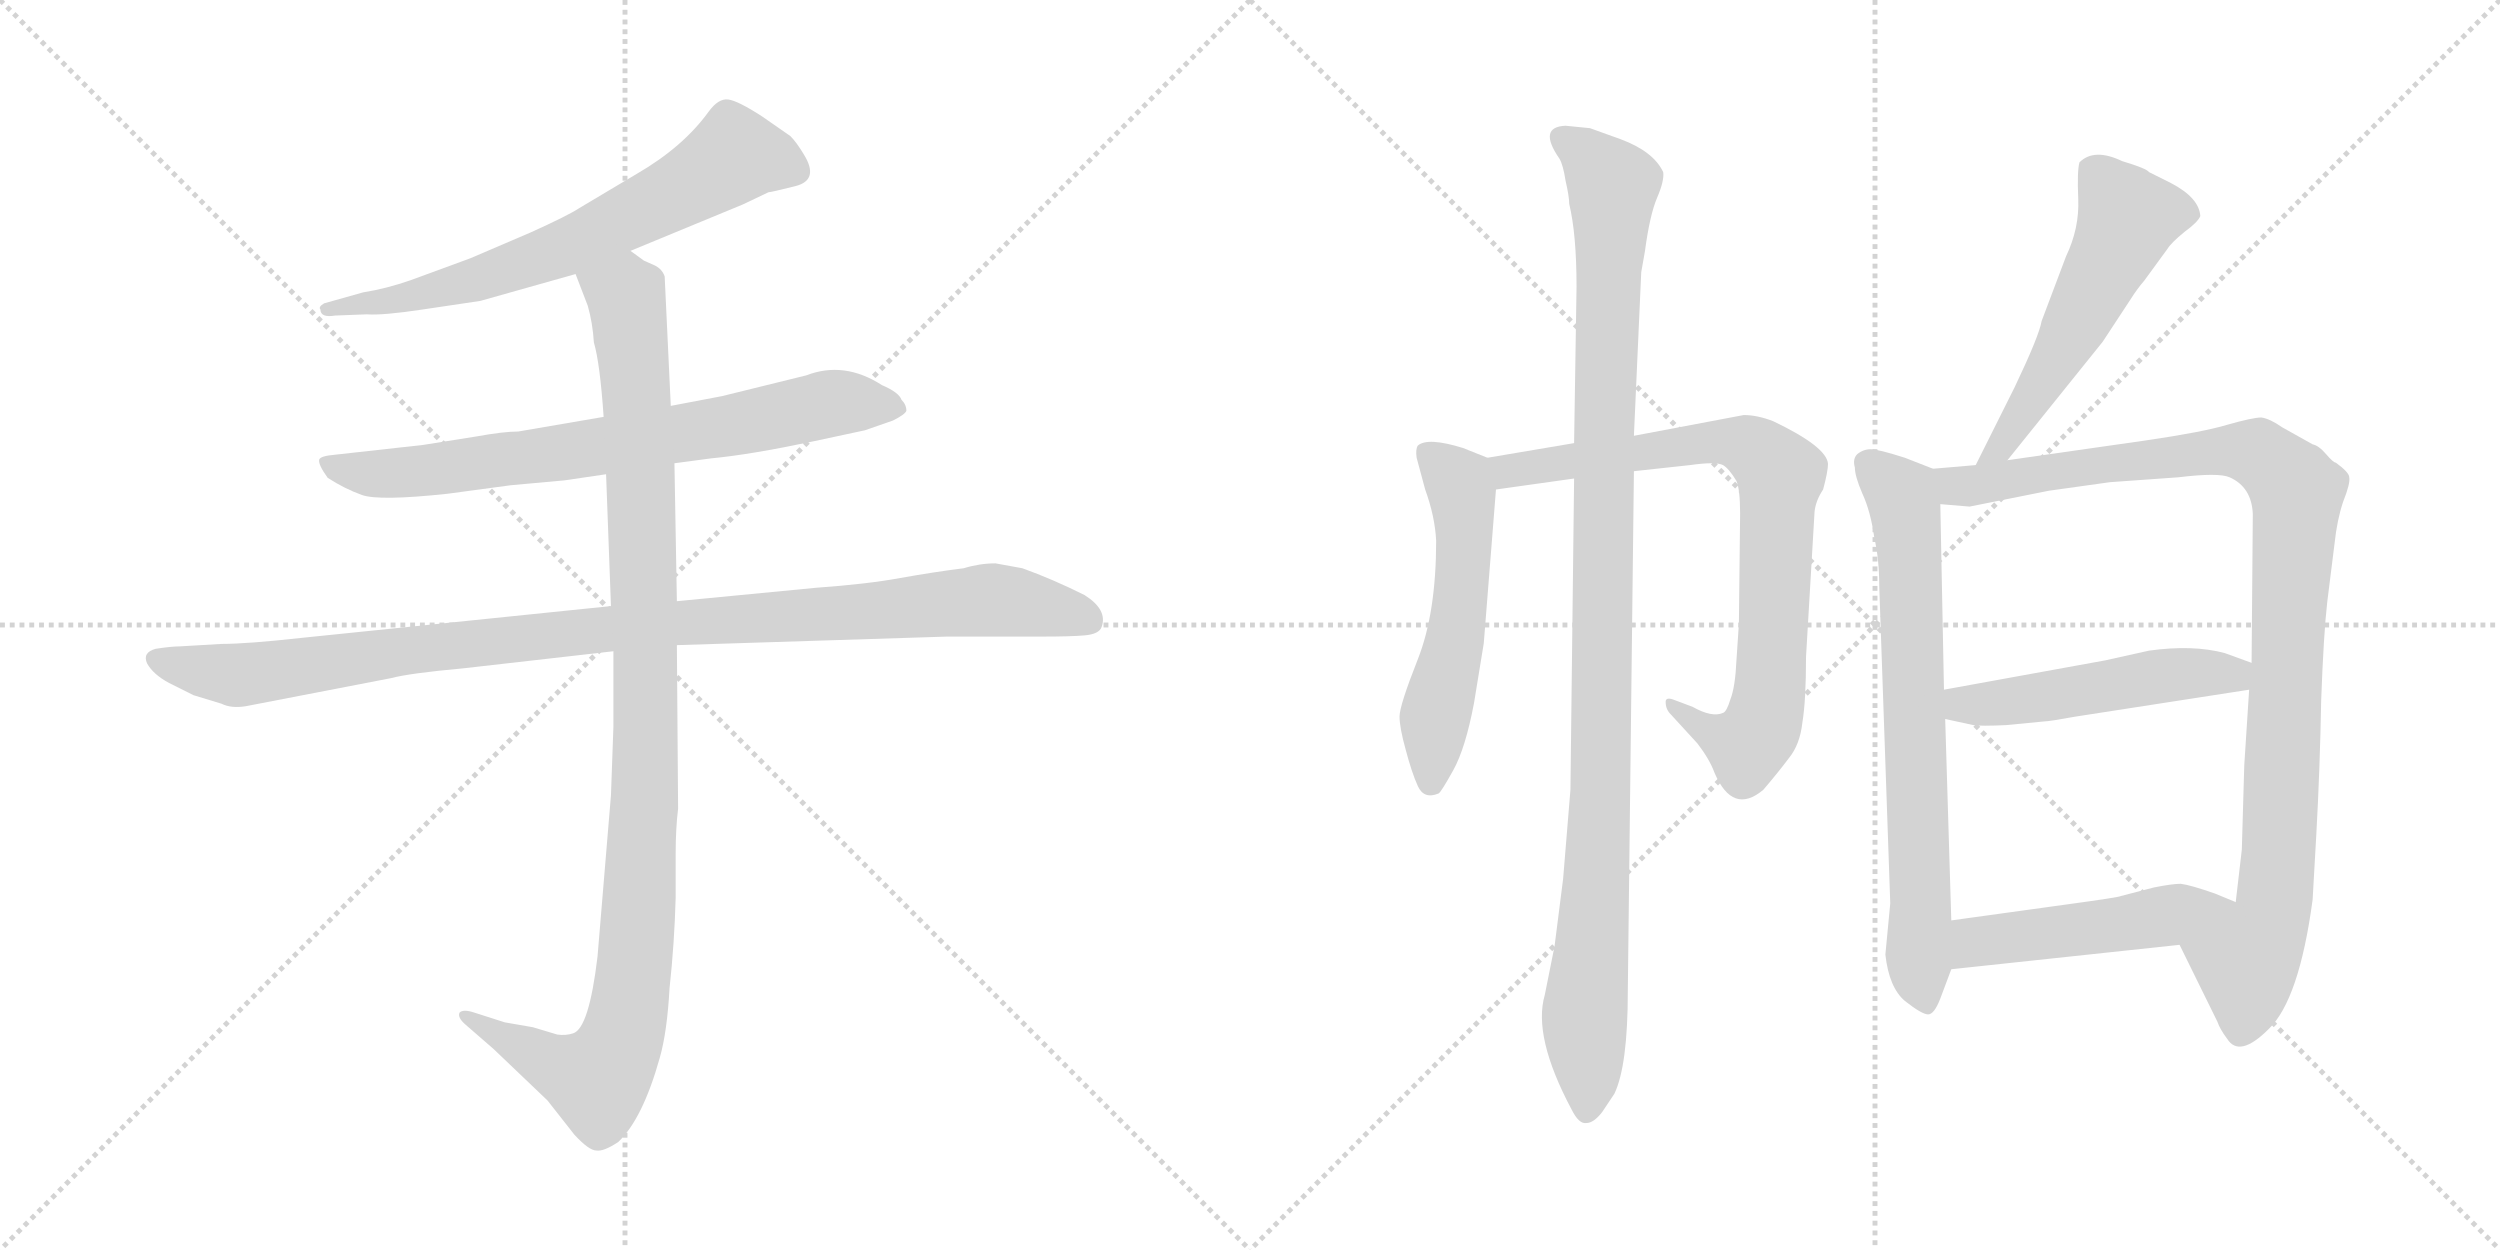 <svg version="1.1" viewBox="0 0 2048 1024" xmlns="http://www.w3.org/2000/svg">
  <g stroke="lightgray" stroke-dasharray="1,1" stroke-width="1" transform="scale(4, 4)">
    <line x1="0" y1="0" x2="256" y2="256"></line>
    <line x1="256" y1="0" x2="0" y2="256"></line>
    <line x1="128" y1="0" x2="128" y2="256"></line>
    <line x1="0" y1="128" x2="256" y2="128"></line>
    <line x1="256" y1="0" x2="512" y2="256"></line>
    <line x1="512" y1="0" x2="256" y2="256"></line>
    <line x1="384" y1="0" x2="384" y2="256"></line>
    <line x1="256" y1="128" x2="512" y2="128"></line>
  </g>
<g transform="scale(1, -1) translate(0, -850)">
   <style type="text/css">
    @keyframes keyframes0 {
      from {
       stroke: black;
       stroke-dashoffset: 664;
       stroke-width: 128;
       }
       68% {
       animation-timing-function: step-end;
       stroke: black;
       stroke-dashoffset: 0;
       stroke-width: 128;
       }
       to {
       stroke: black;
       stroke-width: 1024;
       }
       }
       #make-me-a-hanzi-animation-0 {
         animation: keyframes0 0.79s both;
         animation-delay: 0s;
         animation-timing-function: linear;
       }
    @keyframes keyframes1 {
      from {
       stroke: black;
       stroke-dashoffset: 728;
       stroke-width: 128;
       }
       70% {
       animation-timing-function: step-end;
       stroke: black;
       stroke-dashoffset: 0;
       stroke-width: 128;
       }
       to {
       stroke: black;
       stroke-width: 1024;
       }
       }
       #make-me-a-hanzi-animation-1 {
         animation: keyframes1 0.842s both;
         animation-delay: 0.79s;
         animation-timing-function: linear;
       }
    @keyframes keyframes2 {
      from {
       stroke: black;
       stroke-dashoffset: 1021;
       stroke-width: 128;
       }
       77% {
       animation-timing-function: step-end;
       stroke: black;
       stroke-dashoffset: 0;
       stroke-width: 128;
       }
       to {
       stroke: black;
       stroke-width: 1024;
       }
       }
       #make-me-a-hanzi-animation-2 {
         animation: keyframes2 1.081s both;
         animation-delay: 1.633s;
         animation-timing-function: linear;
       }
    @keyframes keyframes3 {
      from {
       stroke: black;
       stroke-dashoffset: 1060;
       stroke-width: 128;
       }
       78% {
       animation-timing-function: step-end;
       stroke: black;
       stroke-dashoffset: 0;
       stroke-width: 128;
       }
       to {
       stroke: black;
       stroke-width: 1024;
       }
       }
       #make-me-a-hanzi-animation-3 {
         animation: keyframes3 1.113s both;
         animation-delay: 2.714s;
         animation-timing-function: linear;
       }
    @keyframes keyframes4 {
      from {
       stroke: black;
       stroke-dashoffset: 541;
       stroke-width: 128;
       }
       64% {
       animation-timing-function: step-end;
       stroke: black;
       stroke-dashoffset: 0;
       stroke-width: 128;
       }
       to {
       stroke: black;
       stroke-width: 1024;
       }
       }
       #make-me-a-hanzi-animation-4 {
         animation: keyframes4 0.69s both;
         animation-delay: 3.826s;
         animation-timing-function: linear;
       }
    @keyframes keyframes5 {
      from {
       stroke: black;
       stroke-dashoffset: 797;
       stroke-width: 128;
       }
       72% {
       animation-timing-function: step-end;
       stroke: black;
       stroke-dashoffset: 0;
       stroke-width: 128;
       }
       to {
       stroke: black;
       stroke-width: 1024;
       }
       }
       #make-me-a-hanzi-animation-5 {
         animation: keyframes5 0.899s both;
         animation-delay: 4.517s;
         animation-timing-function: linear;
       }
    @keyframes keyframes6 {
      from {
       stroke: black;
       stroke-dashoffset: 1066;
       stroke-width: 128;
       }
       78% {
       animation-timing-function: step-end;
       stroke: black;
       stroke-dashoffset: 0;
       stroke-width: 128;
       }
       to {
       stroke: black;
       stroke-width: 1024;
       }
       }
       #make-me-a-hanzi-animation-6 {
         animation: keyframes6 1.118s both;
         animation-delay: 5.415s;
         animation-timing-function: linear;
       }
    @keyframes keyframes7 {
      from {
       stroke: black;
       stroke-dashoffset: 539;
       stroke-width: 128;
       }
       64% {
       animation-timing-function: step-end;
       stroke: black;
       stroke-dashoffset: 0;
       stroke-width: 128;
       }
       to {
       stroke: black;
       stroke-width: 1024;
       }
       }
       #make-me-a-hanzi-animation-7 {
         animation: keyframes7 0.689s both;
         animation-delay: 6.533s;
         animation-timing-function: linear;
       }
    @keyframes keyframes8 {
      from {
       stroke: black;
       stroke-dashoffset: 736;
       stroke-width: 128;
       }
       71% {
       animation-timing-function: step-end;
       stroke: black;
       stroke-dashoffset: 0;
       stroke-width: 128;
       }
       to {
       stroke: black;
       stroke-width: 1024;
       }
       }
       #make-me-a-hanzi-animation-8 {
         animation: keyframes8 0.849s both;
         animation-delay: 7.221s;
         animation-timing-function: linear;
       }
    @keyframes keyframes9 {
      from {
       stroke: black;
       stroke-dashoffset: 1013;
       stroke-width: 128;
       }
       77% {
       animation-timing-function: step-end;
       stroke: black;
       stroke-dashoffset: 0;
       stroke-width: 128;
       }
       to {
       stroke: black;
       stroke-width: 1024;
       }
       }
       #make-me-a-hanzi-animation-9 {
         animation: keyframes9 1.074s both;
         animation-delay: 8.07s;
         animation-timing-function: linear;
       }
    @keyframes keyframes10 {
      from {
       stroke: black;
       stroke-dashoffset: 496;
       stroke-width: 128;
       }
       62% {
       animation-timing-function: step-end;
       stroke: black;
       stroke-dashoffset: 0;
       stroke-width: 128;
       }
       to {
       stroke: black;
       stroke-width: 1024;
       }
       }
       #make-me-a-hanzi-animation-10 {
         animation: keyframes10 0.654s both;
         animation-delay: 9.145s;
         animation-timing-function: linear;
       }
    @keyframes keyframes11 {
      from {
       stroke: black;
       stroke-dashoffset: 485;
       stroke-width: 128;
       }
       61% {
       animation-timing-function: step-end;
       stroke: black;
       stroke-dashoffset: 0;
       stroke-width: 128;
       }
       to {
       stroke: black;
       stroke-width: 1024;
       }
       }
       #make-me-a-hanzi-animation-11 {
         animation: keyframes11 0.645s both;
         animation-delay: 9.798s;
         animation-timing-function: linear;
       }
</style>
<path d="M 516.5 644.5 L 608.5 682.5 L 629.5 692.5 Q 631.5 692.5 651.5 697.5 Q 671.5 702.5 658.5 723.5 Q 652.5 733.5 647.5 738.5 L 624.5 754.5 Q 604.5 767.5 596.5 768.5 Q 588.5 769.5 580.5 758.5 Q 559.5 729.5 521.5 707.5 L 474.5 679.5 Q 465.5 673.5 434.5 659.5 L 385.5 638.5 L 336.5 620.5 Q 316.5 613.5 297.5 610.5 L 265.5 601.5 Q 260.5 598.5 262.5 596.5 Q 262.5 589.5 274.5 591.5 L 300.5 592.5 Q 313.5 591.5 346.5 596.5 L 393.5 603.5 L 471.5 625.5 L 516.5 644.5 Z" fill="lightgray"></path> 
<path d="M 552.5 470.5 L 582.5 474.5 Q 614.5 477.5 666.5 488.5 L 708.5 497.5 L 731.5 505.5 Q 741.5 510.5 742.5 513.5 Q 742.5 518.5 738.5 522.5 Q 736.5 528.5 722.5 534.5 Q 691.5 554.5 660.5 542.5 L 591.5 525.5 L 549.5 517.5 L 494.5 508.5 L 424.5 496.5 Q 412.5 496.5 390.5 492.5 L 346.5 485.5 L 274.5 477.5 Q 262.5 476.5 261.5 473.5 Q 260.5 469.5 268.5 458.5 Q 282.5 449.5 296.5 444.5 Q 310.5 439.5 366.5 445.5 L 418.5 452.5 L 462.5 456.5 L 496.5 461.5 L 552.5 470.5 Z" fill="lightgray"></path> 
<path d="M 181.5 322.5 L 147.5 320.5 Q 140.5 320.5 127.5 318.5 Q 116.5 315.5 120.5 306.5 Q 125.5 297.5 138.5 290.5 L 158.5 280.5 L 181.5 273.5 Q 189.5 269.5 201.5 271.5 L 320.5 294.5 Q 335.5 298.5 379.5 302.5 L 502.5 316.5 L 554.5 321.5 L 775.5 328.5 L 852.5 328.5 Q 877.5 328.5 888.5 329.5 Q 900.5 330.5 902.5 336.5 Q 907.5 350.5 888.5 362.5 Q 862.5 375.5 837.5 384.5 L 815.5 388.5 Q 802.5 388.5 789.5 384.5 Q 765.5 381.5 737.5 376.5 Q 710.5 371.5 668.5 368.5 L 554.5 357.5 L 500.5 353.5 L 247.5 327.5 Q 202.5 322.5 181.5 322.5 Z" fill="lightgray"></path> 
<path d="M 502.5 316.5 L 502.5 254.5 L 500.5 198.5 L 489.5 66.5 Q 482.5 7.5 469.5 3.5 Q 463.5 1.5 456.5 2.5 L 436.5 8.5 L 413.5 12.5 L 388.5 20.5 Q 379.5 23.5 376.5 20.5 Q 374.5 16.5 381.5 10.5 L 404.5 -9.5 L 448.5 -51.5 L 470.5 -79.5 Q 482.5 -92.5 488.5 -92.5 Q 494.5 -93.5 506.5 -85.5 Q 526.5 -66.5 540.5 -16.5 Q 546.5 4.5 548.5 40.5 Q 552.5 77.5 553.5 114.5 L 553.5 150.5 Q 553.5 171.5 555.5 187.5 L 554.5 321.5 L 554.5 357.5 L 552.5 470.5 L 549.5 517.5 L 544.5 623.5 Q 542.5 629.5 536.5 632.5 L 527.5 636.5 L 516.5 644.5 C 490.5 659.5 460.5 653.5 471.5 625.5 L 481.5 599.5 Q 485.5 585.5 486.5 569.5 Q 491.5 552.5 494.5 508.5 L 496.5 461.5 L 500.5 353.5 L 502.5 316.5 Z" fill="lightgray"></path> 
<path d="M 1218.5 475.0 L 1198.5 483.0 Q 1169.5 492.0 1161.5 485.0 Q 1159.5 482.0 1160.5 475.0 L 1167.5 449.0 Q 1175.5 427.0 1176.5 407.0 Q 1176.5 348.0 1161.5 310.0 Q 1146.5 272.0 1146.5 263.0 Q 1146.5 254.0 1151.5 236.0 Q 1156.5 217.0 1161.5 206.0 Q 1166.5 195.0 1178.5 200.0 Q 1180.5 201.0 1190.5 219.0 Q 1200.5 237.0 1207.5 274.0 L 1215.5 323.0 L 1225.5 449.0 C 1227.5 471.0 1227.5 471.0 1218.5 475.0 Z" fill="lightgray"></path> 
<path d="M 1289.5 487.0 L 1218.5 475.0 C 1188.5 470.0 1195.5 445.0 1225.5 449.0 L 1289.5 458.0 L 1338.5 464.0 L 1384.5 469.0 Q 1405.5 472.0 1411.5 469.0 Q 1416.5 466.0 1422.5 456.0 Q 1425.5 449.0 1425.5 429.0 L 1424.5 339.0 L 1422.5 309.0 Q 1421.5 287.0 1417.5 277.0 Q 1414.5 267.0 1411.5 266.0 Q 1402.5 262.0 1386.5 271.0 L 1370.5 277.0 Q 1364.5 279.0 1364.5 275.0 Q 1364.5 269.0 1368.5 265.0 L 1390.5 241.0 Q 1400.5 228.0 1404.5 217.0 Q 1419.5 182.0 1444.5 203.0 Q 1456.5 217.0 1465.5 229.0 Q 1474.5 240.0 1476.5 258.0 Q 1479.5 276.0 1479.5 312.0 L 1486.5 431.0 Q 1487.5 440.0 1493.5 449.0 Q 1497.5 464.0 1497.5 470.0 Q 1496.5 484.0 1452.5 505.0 Q 1439.5 510.0 1428.5 510.0 L 1338.5 493.0 L 1289.5 487.0 Z" fill="lightgray"></path> 
<path d="M 1291.5 615.0 L 1289.5 487.0 L 1289.5 458.0 L 1286.5 203.0 L 1280.5 130.0 L 1273.5 75.0 L 1265.5 35.0 Q 1255.5 1.0 1287.5 -59.0 Q 1293.5 -71.0 1299.5 -70.0 Q 1305.5 -70.0 1312.5 -61.0 L 1322.5 -46.0 Q 1333.5 -23.0 1333.5 38.0 L 1338.5 464.0 L 1338.5 493.0 L 1344.5 627.0 L 1347.5 644.0 Q 1351.5 674.0 1357.5 688.0 Q 1363.5 702.0 1362.5 709.0 Q 1354.5 726.0 1327.5 736.0 L 1302.5 745.0 L 1282.5 747.0 Q 1259.5 746.0 1277.5 720.0 Q 1280.5 715.0 1282.5 702.0 Q 1285.5 689.0 1285.5 683.0 Q 1291.5 658.0 1291.5 615.0 Z" fill="lightgray"></path> 
<path d="M 1644.5 473.0 L 1722.5 570.0 L 1745.5 605.0 Q 1750.5 613.0 1756.5 620.0 L 1775.5 646.0 Q 1778.5 651.0 1789.5 660.0 Q 1800.5 668.0 1802.5 673.0 Q 1801.5 688.0 1778.5 700.0 L 1760.5 709.0 Q 1758.5 712.0 1738.5 718.0 Q 1715.5 729.0 1703.5 717.0 Q 1701.5 710.0 1702.5 687.0 Q 1703.5 663.0 1692.5 640.0 L 1672.5 587.0 Q 1670.5 575.0 1650.5 533.0 L 1618.5 469.0 C 1605.5 442.0 1625.5 450.0 1644.5 473.0 Z" fill="lightgray"></path> 
<path d="M 1583.5 466.0 L 1560.5 475.0 Q 1538.5 482.0 1532.5 482.0 Q 1526.5 482.0 1521.5 478.0 Q 1517.5 474.0 1519.5 467.0 Q 1519.5 460.0 1525.5 446.0 Q 1532.5 431.0 1535.5 409.0 Q 1539.5 392.0 1539.5 369.0 L 1548.5 110.0 L 1544.5 68.0 Q 1547.5 41.0 1560.5 30.0 Q 1574.5 19.0 1579.5 19.0 Q 1584.5 19.0 1589.5 32.0 L 1598.5 56.0 L 1598.5 96.0 L 1593.5 261.0 L 1592.5 285.0 L 1589.5 437.0 C 1588.5 464.0 1588.5 464.0 1583.5 466.0 Z" fill="lightgray"></path> 
<path d="M 1756.5 489.0 L 1644.5 473.0 L 1618.5 469.0 L 1583.5 466.0 C 1553.5 463.0 1559.5 439.0 1589.5 437.0 L 1613.5 435.0 L 1678.5 448.0 L 1728.5 455.0 L 1784.5 459.0 Q 1817.5 463.0 1826.5 459.0 Q 1844.5 451.0 1845.5 429.0 L 1844.5 307.0 L 1842.5 285.0 L 1838.5 223.0 L 1836.5 154.0 L 1831.5 111.0 C 1828.5 81.0 1772.5 103.0 1785.5 76.0 L 1816.5 13.0 Q 1818.5 7.0 1824.5 -1.0 Q 1834.5 -17.0 1858.5 7.0 Q 1883.5 31.0 1894.5 113.0 L 1897.5 166.0 Q 1900.5 220.0 1901.5 276.0 Q 1903.5 331.0 1906.5 357.0 L 1912.5 405.0 Q 1914.5 424.0 1919.5 439.0 Q 1925.5 454.0 1924.5 459.0 Q 1924.5 463.0 1913.5 471.0 Q 1911.5 471.0 1905.5 478.0 Q 1899.5 485.0 1894.5 486.0 L 1869.5 500.0 Q 1859.5 507.0 1852.5 508.0 Q 1845.5 508.0 1824.5 502.0 Q 1804.5 496.0 1756.5 489.0 Z" fill="lightgray"></path> 
<path d="M 1593.5 261.0 L 1616.5 256.0 Q 1622.5 255.0 1643.5 256.0 L 1674.5 259.0 Q 1678.5 259.0 1700.5 263.0 L 1842.5 285.0 C 1872.5 290.0 1872.5 297.0 1844.5 307.0 L 1822.5 315.0 Q 1796.5 322.0 1760.5 317.0 L 1724.5 309.0 L 1592.5 285.0 C 1562.5 280.0 1564.5 267.0 1593.5 261.0 Z" fill="lightgray"></path> 
<path d="M 1598.5 56.0 L 1785.5 76.0 C 1815.5 79.0 1859.5 100.0 1831.5 111.0 L 1814.5 118.0 Q 1794.5 125.0 1786.5 126.0 Q 1779.5 126.0 1764.5 123.0 L 1737.5 116.0 Q 1736.5 115.0 1692.5 109.0 L 1598.5 96.0 C 1568.5 92.0 1568.5 53.0 1598.5 56.0 Z" fill="lightgray"></path> 
      <clipPath id="make-me-a-hanzi-clip-0">
      <path d="M 516.5 644.5 L 608.5 682.5 L 629.5 692.5 Q 631.5 692.5 651.5 697.5 Q 671.5 702.5 658.5 723.5 Q 652.5 733.5 647.5 738.5 L 624.5 754.5 Q 604.5 767.5 596.5 768.5 Q 588.5 769.5 580.5 758.5 Q 559.5 729.5 521.5 707.5 L 474.5 679.5 Q 465.5 673.5 434.5 659.5 L 385.5 638.5 L 336.5 620.5 Q 316.5 613.5 297.5 610.5 L 265.5 601.5 Q 260.5 598.5 262.5 596.5 Q 262.5 589.5 274.5 591.5 L 300.5 592.5 Q 313.5 591.5 346.5 596.5 L 393.5 603.5 L 471.5 625.5 L 516.5 644.5 Z" fill="lightgray"></path>
      </clipPath>
      <path clip-path="url(#make-me-a-hanzi-clip-0)" d="M 649.5 711.5 L 601.5 722.5 L 551.5 690.5 L 433.5 635.5 L 352.5 610.5 L 269.5 595.5 " fill="none" id="make-me-a-hanzi-animation-0" stroke-dasharray="536 1072" stroke-linecap="round"></path>

      <clipPath id="make-me-a-hanzi-clip-1">
      <path d="M 552.5 470.5 L 582.5 474.5 Q 614.5 477.5 666.5 488.5 L 708.5 497.5 L 731.5 505.5 Q 741.5 510.5 742.5 513.5 Q 742.5 518.5 738.5 522.5 Q 736.5 528.5 722.5 534.5 Q 691.5 554.5 660.5 542.5 L 591.5 525.5 L 549.5 517.5 L 494.5 508.5 L 424.5 496.5 Q 412.5 496.5 390.5 492.5 L 346.5 485.5 L 274.5 477.5 Q 262.5 476.5 261.5 473.5 Q 260.5 469.5 268.5 458.5 Q 282.5 449.5 296.5 444.5 Q 310.5 439.5 366.5 445.5 L 418.5 452.5 L 462.5 456.5 L 496.5 461.5 L 552.5 470.5 Z" fill="lightgray"></path>
      </clipPath>
      <path clip-path="url(#make-me-a-hanzi-clip-1)" d="M 269.5 472.5 L 281.5 464.5 L 335.5 462.5 L 596.5 500.5 L 681.5 519.5 L 733.5 514.5 " fill="none" id="make-me-a-hanzi-animation-1" stroke-dasharray="600 1200" stroke-linecap="round"></path>

      <clipPath id="make-me-a-hanzi-clip-2">
      <path d="M 181.5 322.5 L 147.5 320.5 Q 140.5 320.5 127.5 318.5 Q 116.5 315.5 120.5 306.5 Q 125.5 297.5 138.5 290.5 L 158.5 280.5 L 181.5 273.5 Q 189.5 269.5 201.5 271.5 L 320.5 294.5 Q 335.5 298.5 379.5 302.5 L 502.5 316.5 L 554.5 321.5 L 775.5 328.5 L 852.5 328.5 Q 877.5 328.5 888.5 329.5 Q 900.5 330.5 902.5 336.5 Q 907.5 350.5 888.5 362.5 Q 862.5 375.5 837.5 384.5 L 815.5 388.5 Q 802.5 388.5 789.5 384.5 Q 765.5 381.5 737.5 376.5 Q 710.5 371.5 668.5 368.5 L 554.5 357.5 L 500.5 353.5 L 247.5 327.5 Q 202.5 322.5 181.5 322.5 Z" fill="lightgray"></path>
      </clipPath>
      <path clip-path="url(#make-me-a-hanzi-clip-2)" d="M 131.5 308.5 L 192.5 296.5 L 477.5 332.5 L 811.5 358.5 L 890.5 342.5 " fill="none" id="make-me-a-hanzi-animation-2" stroke-dasharray="893 1786" stroke-linecap="round"></path>

      <clipPath id="make-me-a-hanzi-clip-3">
      <path d="M 502.5 316.5 L 502.5 254.5 L 500.5 198.5 L 489.5 66.5 Q 482.5 7.5 469.5 3.5 Q 463.5 1.5 456.5 2.5 L 436.5 8.5 L 413.5 12.5 L 388.5 20.5 Q 379.5 23.5 376.5 20.5 Q 374.5 16.5 381.5 10.5 L 404.5 -9.5 L 448.5 -51.5 L 470.5 -79.5 Q 482.5 -92.5 488.5 -92.5 Q 494.5 -93.5 506.5 -85.5 Q 526.5 -66.5 540.5 -16.5 Q 546.5 4.5 548.5 40.5 Q 552.5 77.5 553.5 114.5 L 553.5 150.5 Q 553.5 171.5 555.5 187.5 L 554.5 321.5 L 554.5 357.5 L 552.5 470.5 L 549.5 517.5 L 544.5 623.5 Q 542.5 629.5 536.5 632.5 L 527.5 636.5 L 516.5 644.5 C 490.5 659.5 460.5 653.5 471.5 625.5 L 481.5 599.5 Q 485.5 585.5 486.5 569.5 Q 491.5 552.5 494.5 508.5 L 496.5 461.5 L 500.5 353.5 L 502.5 316.5 Z" fill="lightgray"></path>
      </clipPath>
      <path clip-path="url(#make-me-a-hanzi-clip-3)" d="M 479.5 621.5 L 512.5 607.5 L 524.5 476.5 L 529.5 239.5 L 514.5 19.5 L 503.5 -15.5 L 489.5 -34.5 L 382.5 17.5 " fill="none" id="make-me-a-hanzi-animation-3" stroke-dasharray="932 1864" stroke-linecap="round"></path>

      <clipPath id="make-me-a-hanzi-clip-4">
      <path d="M 1218.5 475.0 L 1198.5 483.0 Q 1169.5 492.0 1161.5 485.0 Q 1159.5 482.0 1160.5 475.0 L 1167.5 449.0 Q 1175.5 427.0 1176.5 407.0 Q 1176.5 348.0 1161.5 310.0 Q 1146.5 272.0 1146.5 263.0 Q 1146.5 254.0 1151.5 236.0 Q 1156.5 217.0 1161.5 206.0 Q 1166.5 195.0 1178.5 200.0 Q 1180.5 201.0 1190.5 219.0 Q 1200.5 237.0 1207.5 274.0 L 1215.5 323.0 L 1225.5 449.0 C 1227.5 471.0 1227.5 471.0 1218.5 475.0 Z" fill="lightgray"></path>
      </clipPath>
      <path clip-path="url(#make-me-a-hanzi-clip-4)" d="M 1168.5 479.0 L 1195.5 454.0 L 1199.5 427.0 L 1195.5 348.0 L 1175.5 262.0 L 1172.5 209.0 " fill="none" id="make-me-a-hanzi-animation-4" stroke-dasharray="413 826" stroke-linecap="round"></path>

      <clipPath id="make-me-a-hanzi-clip-5">
      <path d="M 1289.5 487.0 L 1218.5 475.0 C 1188.5 470.0 1195.5 445.0 1225.5 449.0 L 1289.5 458.0 L 1338.5 464.0 L 1384.5 469.0 Q 1405.5 472.0 1411.5 469.0 Q 1416.5 466.0 1422.5 456.0 Q 1425.5 449.0 1425.5 429.0 L 1424.5 339.0 L 1422.5 309.0 Q 1421.5 287.0 1417.5 277.0 Q 1414.5 267.0 1411.5 266.0 Q 1402.5 262.0 1386.5 271.0 L 1370.5 277.0 Q 1364.5 279.0 1364.5 275.0 Q 1364.5 269.0 1368.5 265.0 L 1390.5 241.0 Q 1400.5 228.0 1404.5 217.0 Q 1419.5 182.0 1444.5 203.0 Q 1456.5 217.0 1465.5 229.0 Q 1474.5 240.0 1476.5 258.0 Q 1479.5 276.0 1479.5 312.0 L 1486.5 431.0 Q 1487.5 440.0 1493.5 449.0 Q 1497.5 464.0 1497.5 470.0 Q 1496.5 484.0 1452.5 505.0 Q 1439.5 510.0 1428.5 510.0 L 1338.5 493.0 L 1289.5 487.0 Z" fill="lightgray"></path>
      </clipPath>
      <path clip-path="url(#make-me-a-hanzi-clip-5)" d="M 1226.5 470.0 L 1235.5 464.0 L 1409.5 488.0 L 1431.5 485.0 L 1448.5 474.0 L 1458.5 458.0 L 1451.5 304.0 L 1441.5 251.0 L 1430.5 239.0 L 1369.5 271.0 " fill="none" id="make-me-a-hanzi-animation-5" stroke-dasharray="669 1338" stroke-linecap="round"></path>

      <clipPath id="make-me-a-hanzi-clip-6">
      <path d="M 1291.5 615.0 L 1289.5 487.0 L 1289.5 458.0 L 1286.5 203.0 L 1280.5 130.0 L 1273.5 75.0 L 1265.5 35.0 Q 1255.5 1.0 1287.5 -59.0 Q 1293.5 -71.0 1299.5 -70.0 Q 1305.5 -70.0 1312.5 -61.0 L 1322.5 -46.0 Q 1333.5 -23.0 1333.5 38.0 L 1338.5 464.0 L 1338.5 493.0 L 1344.5 627.0 L 1347.5 644.0 Q 1351.5 674.0 1357.5 688.0 Q 1363.5 702.0 1362.5 709.0 Q 1354.5 726.0 1327.5 736.0 L 1302.5 745.0 L 1282.5 747.0 Q 1259.5 746.0 1277.5 720.0 Q 1280.5 715.0 1282.5 702.0 Q 1285.5 689.0 1285.5 683.0 Q 1291.5 658.0 1291.5 615.0 Z" fill="lightgray"></path>
      </clipPath>
      <path clip-path="url(#make-me-a-hanzi-clip-6)" d="M 1281.5 733.0 L 1301.5 722.0 L 1321.5 694.0 L 1313.5 508.0 L 1310.5 172.0 L 1298.5 23.0 L 1300.5 -58.0 " fill="none" id="make-me-a-hanzi-animation-6" stroke-dasharray="938 1876" stroke-linecap="round"></path>

      <clipPath id="make-me-a-hanzi-clip-7">
      <path d="M 1644.5 473.0 L 1722.5 570.0 L 1745.5 605.0 Q 1750.5 613.0 1756.5 620.0 L 1775.5 646.0 Q 1778.5 651.0 1789.5 660.0 Q 1800.5 668.0 1802.5 673.0 Q 1801.5 688.0 1778.5 700.0 L 1760.5 709.0 Q 1758.5 712.0 1738.5 718.0 Q 1715.5 729.0 1703.5 717.0 Q 1701.5 710.0 1702.5 687.0 Q 1703.5 663.0 1692.5 640.0 L 1672.5 587.0 Q 1670.5 575.0 1650.5 533.0 L 1618.5 469.0 C 1605.5 442.0 1625.5 450.0 1644.5 473.0 Z" fill="lightgray"></path>
      </clipPath>
      <path clip-path="url(#make-me-a-hanzi-clip-7)" d="M 1793.5 675.0 L 1743.5 672.0 L 1666.5 525.0 L 1641.5 486.0 L 1624.5 474.0 " fill="none" id="make-me-a-hanzi-animation-7" stroke-dasharray="411 822" stroke-linecap="round"></path>

      <clipPath id="make-me-a-hanzi-clip-8">
      <path d="M 1583.5 466.0 L 1560.5 475.0 Q 1538.5 482.0 1532.5 482.0 Q 1526.5 482.0 1521.5 478.0 Q 1517.5 474.0 1519.5 467.0 Q 1519.5 460.0 1525.5 446.0 Q 1532.5 431.0 1535.5 409.0 Q 1539.5 392.0 1539.5 369.0 L 1548.5 110.0 L 1544.5 68.0 Q 1547.5 41.0 1560.5 30.0 Q 1574.5 19.0 1579.5 19.0 Q 1584.5 19.0 1589.5 32.0 L 1598.5 56.0 L 1598.5 96.0 L 1593.5 261.0 L 1592.5 285.0 L 1589.5 437.0 C 1588.5 464.0 1588.5 464.0 1583.5 466.0 Z" fill="lightgray"></path>
      </clipPath>
      <path clip-path="url(#make-me-a-hanzi-clip-8)" d="M 1530.5 471.0 L 1557.5 443.0 L 1568.5 411.0 L 1560.5 391.0 L 1570.5 361.0 L 1560.5 344.0 L 1572.5 310.0 L 1561.5 292.0 L 1569.5 272.0 L 1566.5 240.0 L 1573.5 233.0 L 1566.5 188.0 L 1576.5 178.0 L 1567.5 137.0 L 1579.5 123.0 L 1568.5 87.0 L 1574.5 76.0 L 1574.5 33.0 " fill="none" id="make-me-a-hanzi-animation-8" stroke-dasharray="608 1216" stroke-linecap="round"></path>

      <clipPath id="make-me-a-hanzi-clip-9">
      <path d="M 1756.5 489.0 L 1644.5 473.0 L 1618.5 469.0 L 1583.5 466.0 C 1553.5 463.0 1559.5 439.0 1589.5 437.0 L 1613.5 435.0 L 1678.5 448.0 L 1728.5 455.0 L 1784.5 459.0 Q 1817.5 463.0 1826.5 459.0 Q 1844.5 451.0 1845.5 429.0 L 1844.5 307.0 L 1842.5 285.0 L 1838.5 223.0 L 1836.5 154.0 L 1831.5 111.0 C 1828.5 81.0 1772.5 103.0 1785.5 76.0 L 1816.5 13.0 Q 1818.5 7.0 1824.5 -1.0 Q 1834.5 -17.0 1858.5 7.0 Q 1883.5 31.0 1894.5 113.0 L 1897.5 166.0 Q 1900.5 220.0 1901.5 276.0 Q 1903.5 331.0 1906.5 357.0 L 1912.5 405.0 Q 1914.5 424.0 1919.5 439.0 Q 1925.5 454.0 1924.5 459.0 Q 1924.5 463.0 1913.5 471.0 Q 1911.5 471.0 1905.5 478.0 Q 1899.5 485.0 1894.5 486.0 L 1869.5 500.0 Q 1859.5 507.0 1852.5 508.0 Q 1845.5 508.0 1824.5 502.0 Q 1804.5 496.0 1756.5 489.0 Z" fill="lightgray"></path>
      </clipPath>
      <path clip-path="url(#make-me-a-hanzi-clip-9)" d="M 1589.5 460.0 L 1608.5 451.0 L 1737.5 472.0 L 1839.5 481.0 L 1878.5 453.0 L 1863.5 106.0 L 1839.5 63.0 L 1835.5 5.0 " fill="none" id="make-me-a-hanzi-animation-9" stroke-dasharray="885 1770" stroke-linecap="round"></path>

      <clipPath id="make-me-a-hanzi-clip-10">
      <path d="M 1593.5 261.0 L 1616.5 256.0 Q 1622.5 255.0 1643.5 256.0 L 1674.5 259.0 Q 1678.5 259.0 1700.5 263.0 L 1842.5 285.0 C 1872.5 290.0 1872.5 297.0 1844.5 307.0 L 1822.5 315.0 Q 1796.5 322.0 1760.5 317.0 L 1724.5 309.0 L 1592.5 285.0 C 1562.5 280.0 1564.5 267.0 1593.5 261.0 Z" fill="lightgray"></path>
      </clipPath>
      <path clip-path="url(#make-me-a-hanzi-clip-10)" d="M 1600.5 267.0 L 1607.5 273.0 L 1836.5 302.0 " fill="none" id="make-me-a-hanzi-animation-10" stroke-dasharray="368 736" stroke-linecap="round"></path>

      <clipPath id="make-me-a-hanzi-clip-11">
      <path d="M 1598.5 56.0 L 1785.5 76.0 C 1815.5 79.0 1859.5 100.0 1831.5 111.0 L 1814.5 118.0 Q 1794.5 125.0 1786.5 126.0 Q 1779.5 126.0 1764.5 123.0 L 1737.5 116.0 Q 1736.5 115.0 1692.5 109.0 L 1598.5 96.0 C 1568.5 92.0 1568.5 53.0 1598.5 56.0 Z" fill="lightgray"></path>
      </clipPath>
      <path clip-path="url(#make-me-a-hanzi-clip-11)" d="M 1605.5 63.0 L 1624.5 80.0 L 1744.5 94.0 L 1801.5 108.0 L 1825.5 107.0 " fill="none" id="make-me-a-hanzi-animation-11" stroke-dasharray="357 714" stroke-linecap="round"></path>

</g>
</svg>
